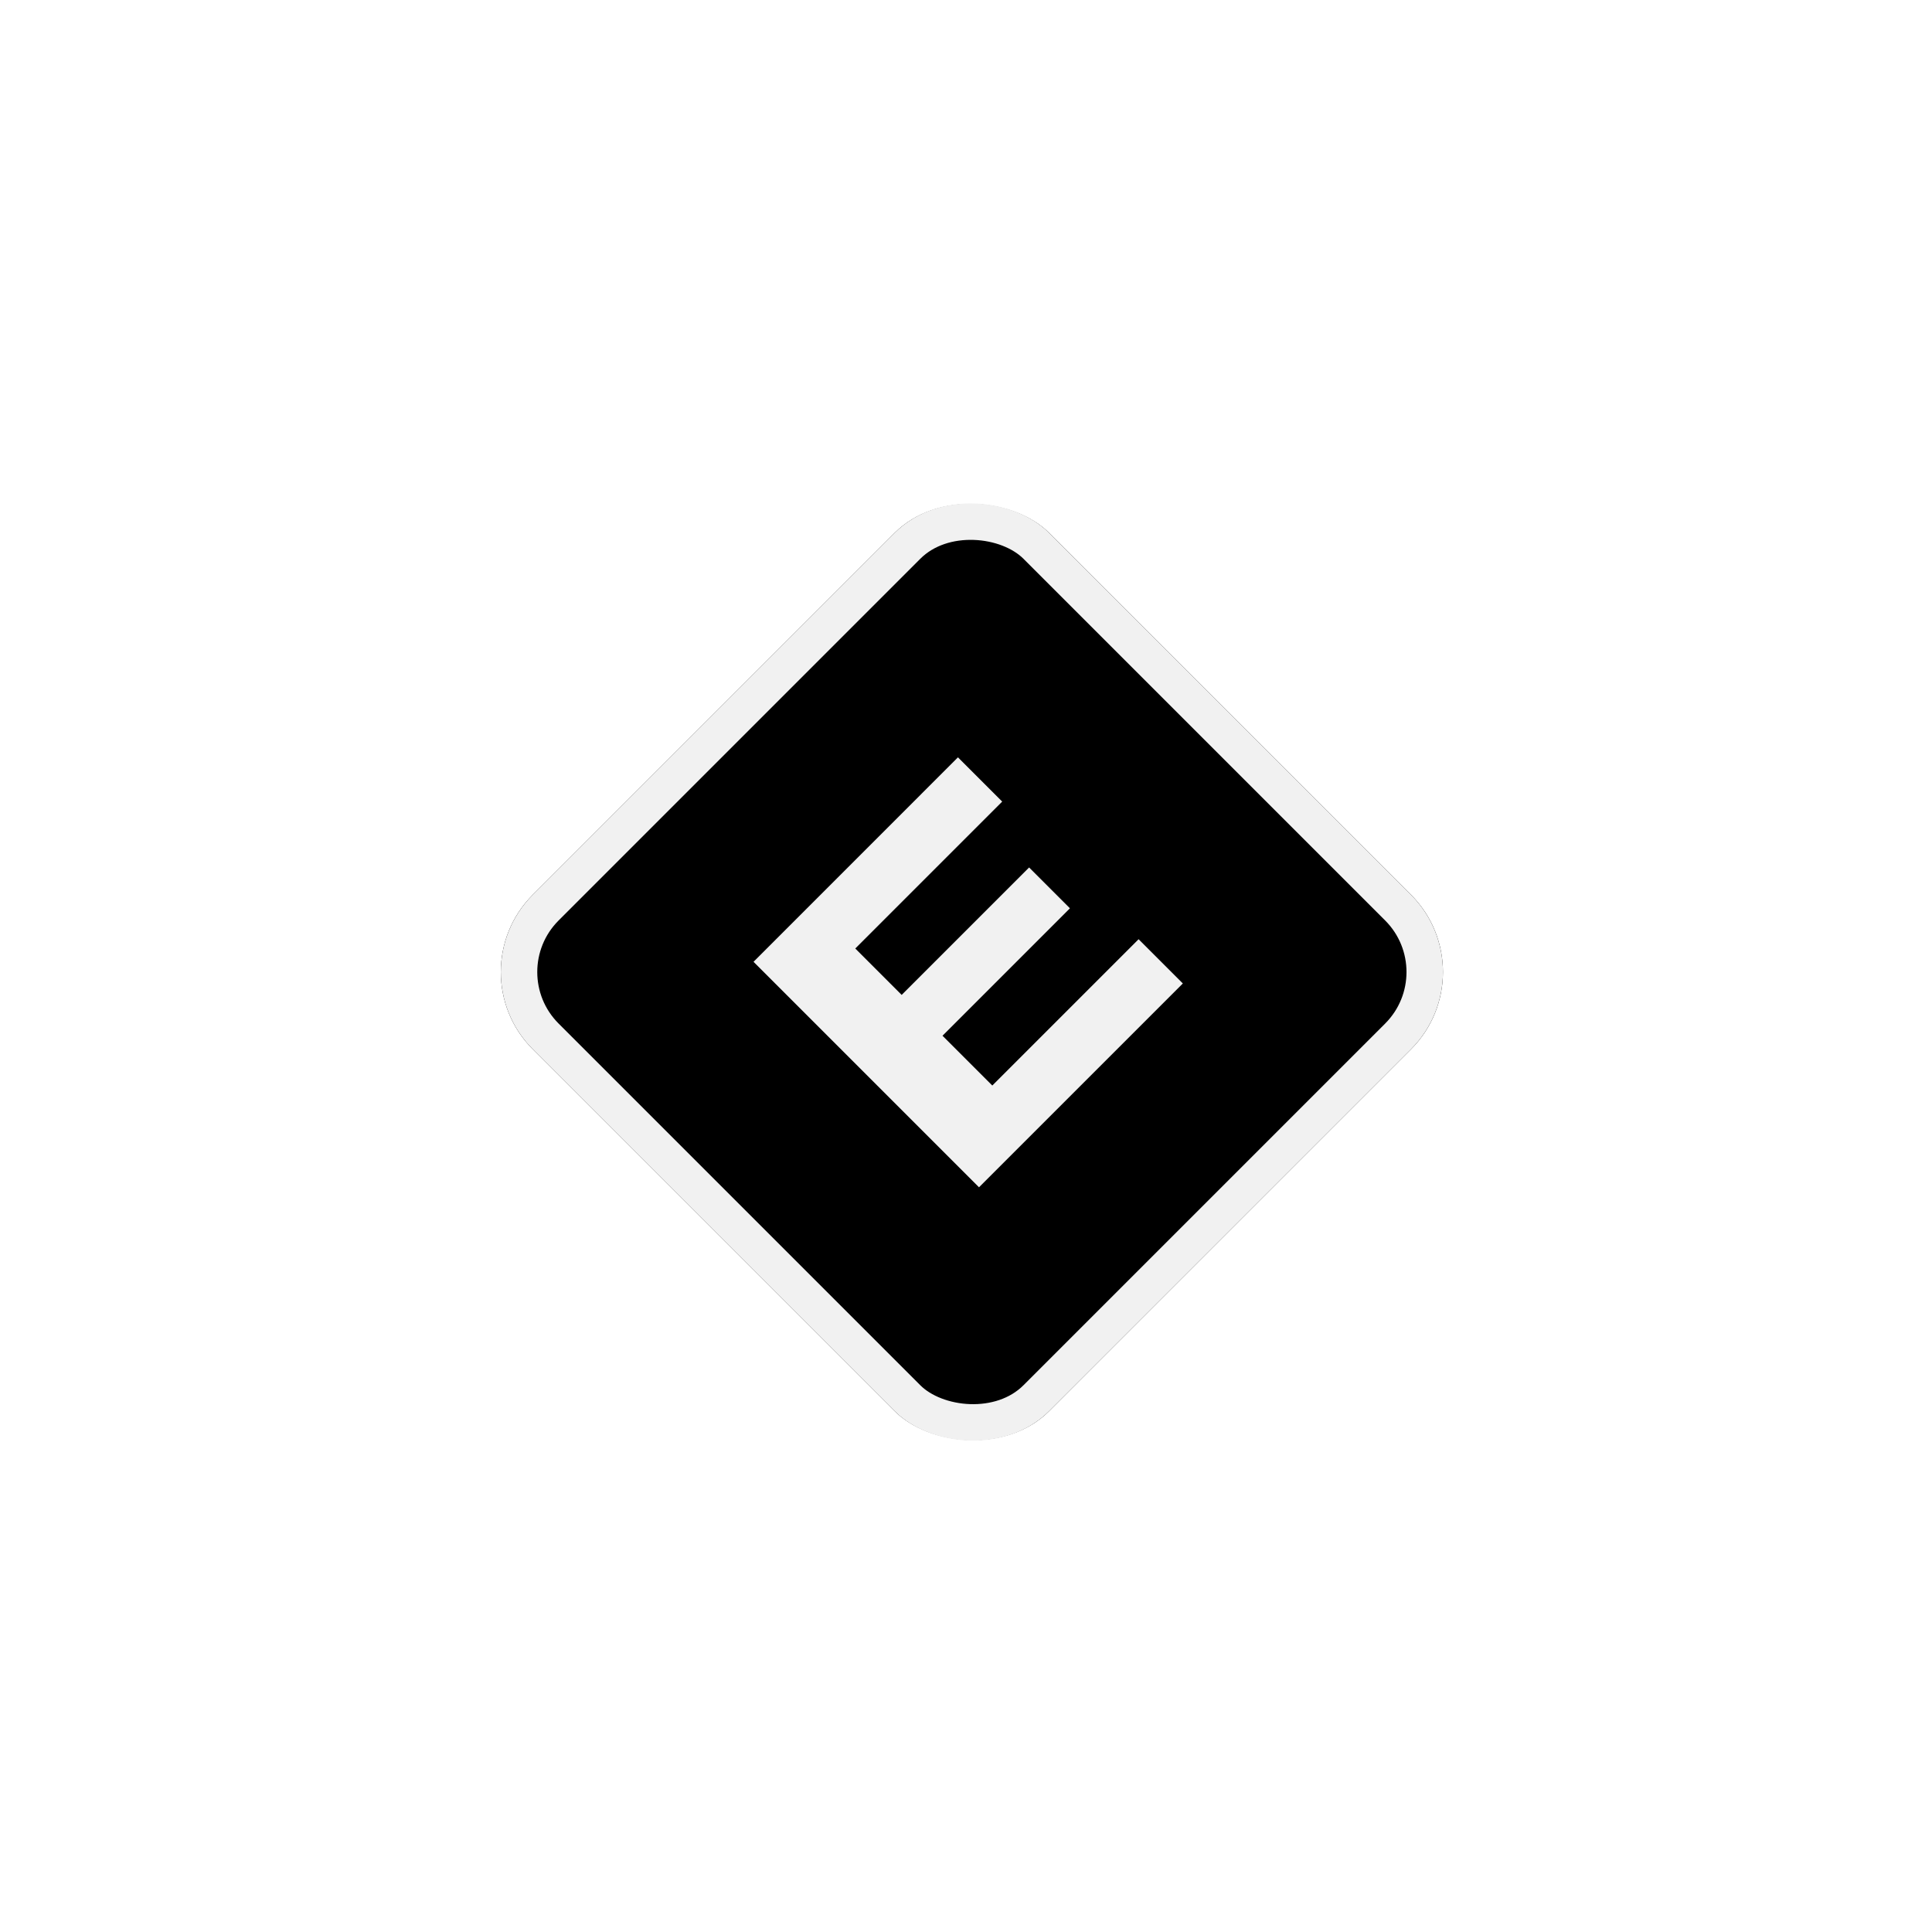 <svg width="106" height="106" viewBox="0 0 106 106" fill="none" xmlns="http://www.w3.org/2000/svg">
<g filter="url(#filter0_d_903_1590)">
<rect x="24.992" y="53.33" width="40.066" height="40.066" rx="6" transform="rotate(-45 24.992 53.33)" fill="black"/>
<rect x="26.406" y="53.33" width="38.066" height="38.066" rx="5" transform="rotate(-45 26.406 53.33)" stroke="#F1F1F1" stroke-width="2"/>
</g>
<path d="M53.713 65.141L41.342 52.77L52.559 41.552L54.986 43.979L46.925 52.04L49.47 54.586L56.462 47.594L58.702 49.834L51.711 56.826L54.443 59.558L62.47 51.531L64.897 53.958L53.713 65.141Z" fill="#F1F1F1"/>
<g filter="url(#filter1_d_903_1590)">
<circle cx="53.5" cy="89.5" r="1.5" fill="white"/>
</g>
<g filter="url(#filter2_d_903_1590)">
<circle cx="53.5" cy="16.5" r="1.5" fill="white"/>
</g>
<g filter="url(#filter3_d_903_1590)">
<circle cx="16.5" cy="53.5" r="1.5" fill="white"/>
</g>
<g filter="url(#filter4_d_903_1590)">
<circle cx="89.5" cy="53.5" r="1.5" fill="white"/>
</g>
<defs>
<filter id="filter0_d_903_1590" x="12.477" y="12.484" width="81.691" height="81.691" filterUnits="userSpaceOnUse" color-interpolation-filters="sRGB">
<feFlood flood-opacity="0" result="BackgroundImageFix"/>
<feColorMatrix in="SourceAlpha" type="matrix" values="0 0 0 0 0 0 0 0 0 0 0 0 0 0 0 0 0 0 127 0" result="hardAlpha"/>
<feMorphology radius="2" operator="dilate" in="SourceAlpha" result="effect1_dropShadow_903_1590"/>
<feOffset/>
<feGaussianBlur stdDeviation="6.5"/>
<feComposite in2="hardAlpha" operator="out"/>
<feColorMatrix type="matrix" values="0 0 0 0 1 0 0 0 0 1 0 0 0 0 1 0 0 0 0.7 0"/>
<feBlend mode="normal" in2="BackgroundImageFix" result="effect1_dropShadow_903_1590"/>
<feBlend mode="normal" in="SourceGraphic" in2="effect1_dropShadow_903_1590" result="shape"/>
</filter>
<filter id="filter1_d_903_1590" x="37" y="73" width="33" height="33" filterUnits="userSpaceOnUse" color-interpolation-filters="sRGB">
<feFlood flood-opacity="0" result="BackgroundImageFix"/>
<feColorMatrix in="SourceAlpha" type="matrix" values="0 0 0 0 0 0 0 0 0 0 0 0 0 0 0 0 0 0 127 0" result="hardAlpha"/>
<feMorphology radius="2" operator="dilate" in="SourceAlpha" result="effect1_dropShadow_903_1590"/>
<feOffset/>
<feGaussianBlur stdDeviation="6.5"/>
<feComposite in2="hardAlpha" operator="out"/>
<feColorMatrix type="matrix" values="0 0 0 0 1 0 0 0 0 1 0 0 0 0 1 0 0 0 0.7 0"/>
<feBlend mode="normal" in2="BackgroundImageFix" result="effect1_dropShadow_903_1590"/>
<feBlend mode="normal" in="SourceGraphic" in2="effect1_dropShadow_903_1590" result="shape"/>
</filter>
<filter id="filter2_d_903_1590" x="37" y="0" width="33" height="33" filterUnits="userSpaceOnUse" color-interpolation-filters="sRGB">
<feFlood flood-opacity="0" result="BackgroundImageFix"/>
<feColorMatrix in="SourceAlpha" type="matrix" values="0 0 0 0 0 0 0 0 0 0 0 0 0 0 0 0 0 0 127 0" result="hardAlpha"/>
<feMorphology radius="2" operator="dilate" in="SourceAlpha" result="effect1_dropShadow_903_1590"/>
<feOffset/>
<feGaussianBlur stdDeviation="6.5"/>
<feComposite in2="hardAlpha" operator="out"/>
<feColorMatrix type="matrix" values="0 0 0 0 1 0 0 0 0 1 0 0 0 0 1 0 0 0 0.7 0"/>
<feBlend mode="normal" in2="BackgroundImageFix" result="effect1_dropShadow_903_1590"/>
<feBlend mode="normal" in="SourceGraphic" in2="effect1_dropShadow_903_1590" result="shape"/>
</filter>
<filter id="filter3_d_903_1590" x="0" y="37" width="33" height="33" filterUnits="userSpaceOnUse" color-interpolation-filters="sRGB">
<feFlood flood-opacity="0" result="BackgroundImageFix"/>
<feColorMatrix in="SourceAlpha" type="matrix" values="0 0 0 0 0 0 0 0 0 0 0 0 0 0 0 0 0 0 127 0" result="hardAlpha"/>
<feMorphology radius="2" operator="dilate" in="SourceAlpha" result="effect1_dropShadow_903_1590"/>
<feOffset/>
<feGaussianBlur stdDeviation="6.5"/>
<feComposite in2="hardAlpha" operator="out"/>
<feColorMatrix type="matrix" values="0 0 0 0 1 0 0 0 0 1 0 0 0 0 1 0 0 0 0.7 0"/>
<feBlend mode="normal" in2="BackgroundImageFix" result="effect1_dropShadow_903_1590"/>
<feBlend mode="normal" in="SourceGraphic" in2="effect1_dropShadow_903_1590" result="shape"/>
</filter>
<filter id="filter4_d_903_1590" x="73" y="37" width="33" height="33" filterUnits="userSpaceOnUse" color-interpolation-filters="sRGB">
<feFlood flood-opacity="0" result="BackgroundImageFix"/>
<feColorMatrix in="SourceAlpha" type="matrix" values="0 0 0 0 0 0 0 0 0 0 0 0 0 0 0 0 0 0 127 0" result="hardAlpha"/>
<feMorphology radius="2" operator="dilate" in="SourceAlpha" result="effect1_dropShadow_903_1590"/>
<feOffset/>
<feGaussianBlur stdDeviation="6.5"/>
<feComposite in2="hardAlpha" operator="out"/>
<feColorMatrix type="matrix" values="0 0 0 0 1 0 0 0 0 1 0 0 0 0 1 0 0 0 0.7 0"/>
<feBlend mode="normal" in2="BackgroundImageFix" result="effect1_dropShadow_903_1590"/>
<feBlend mode="normal" in="SourceGraphic" in2="effect1_dropShadow_903_1590" result="shape"/>
</filter>
</defs>
</svg>
